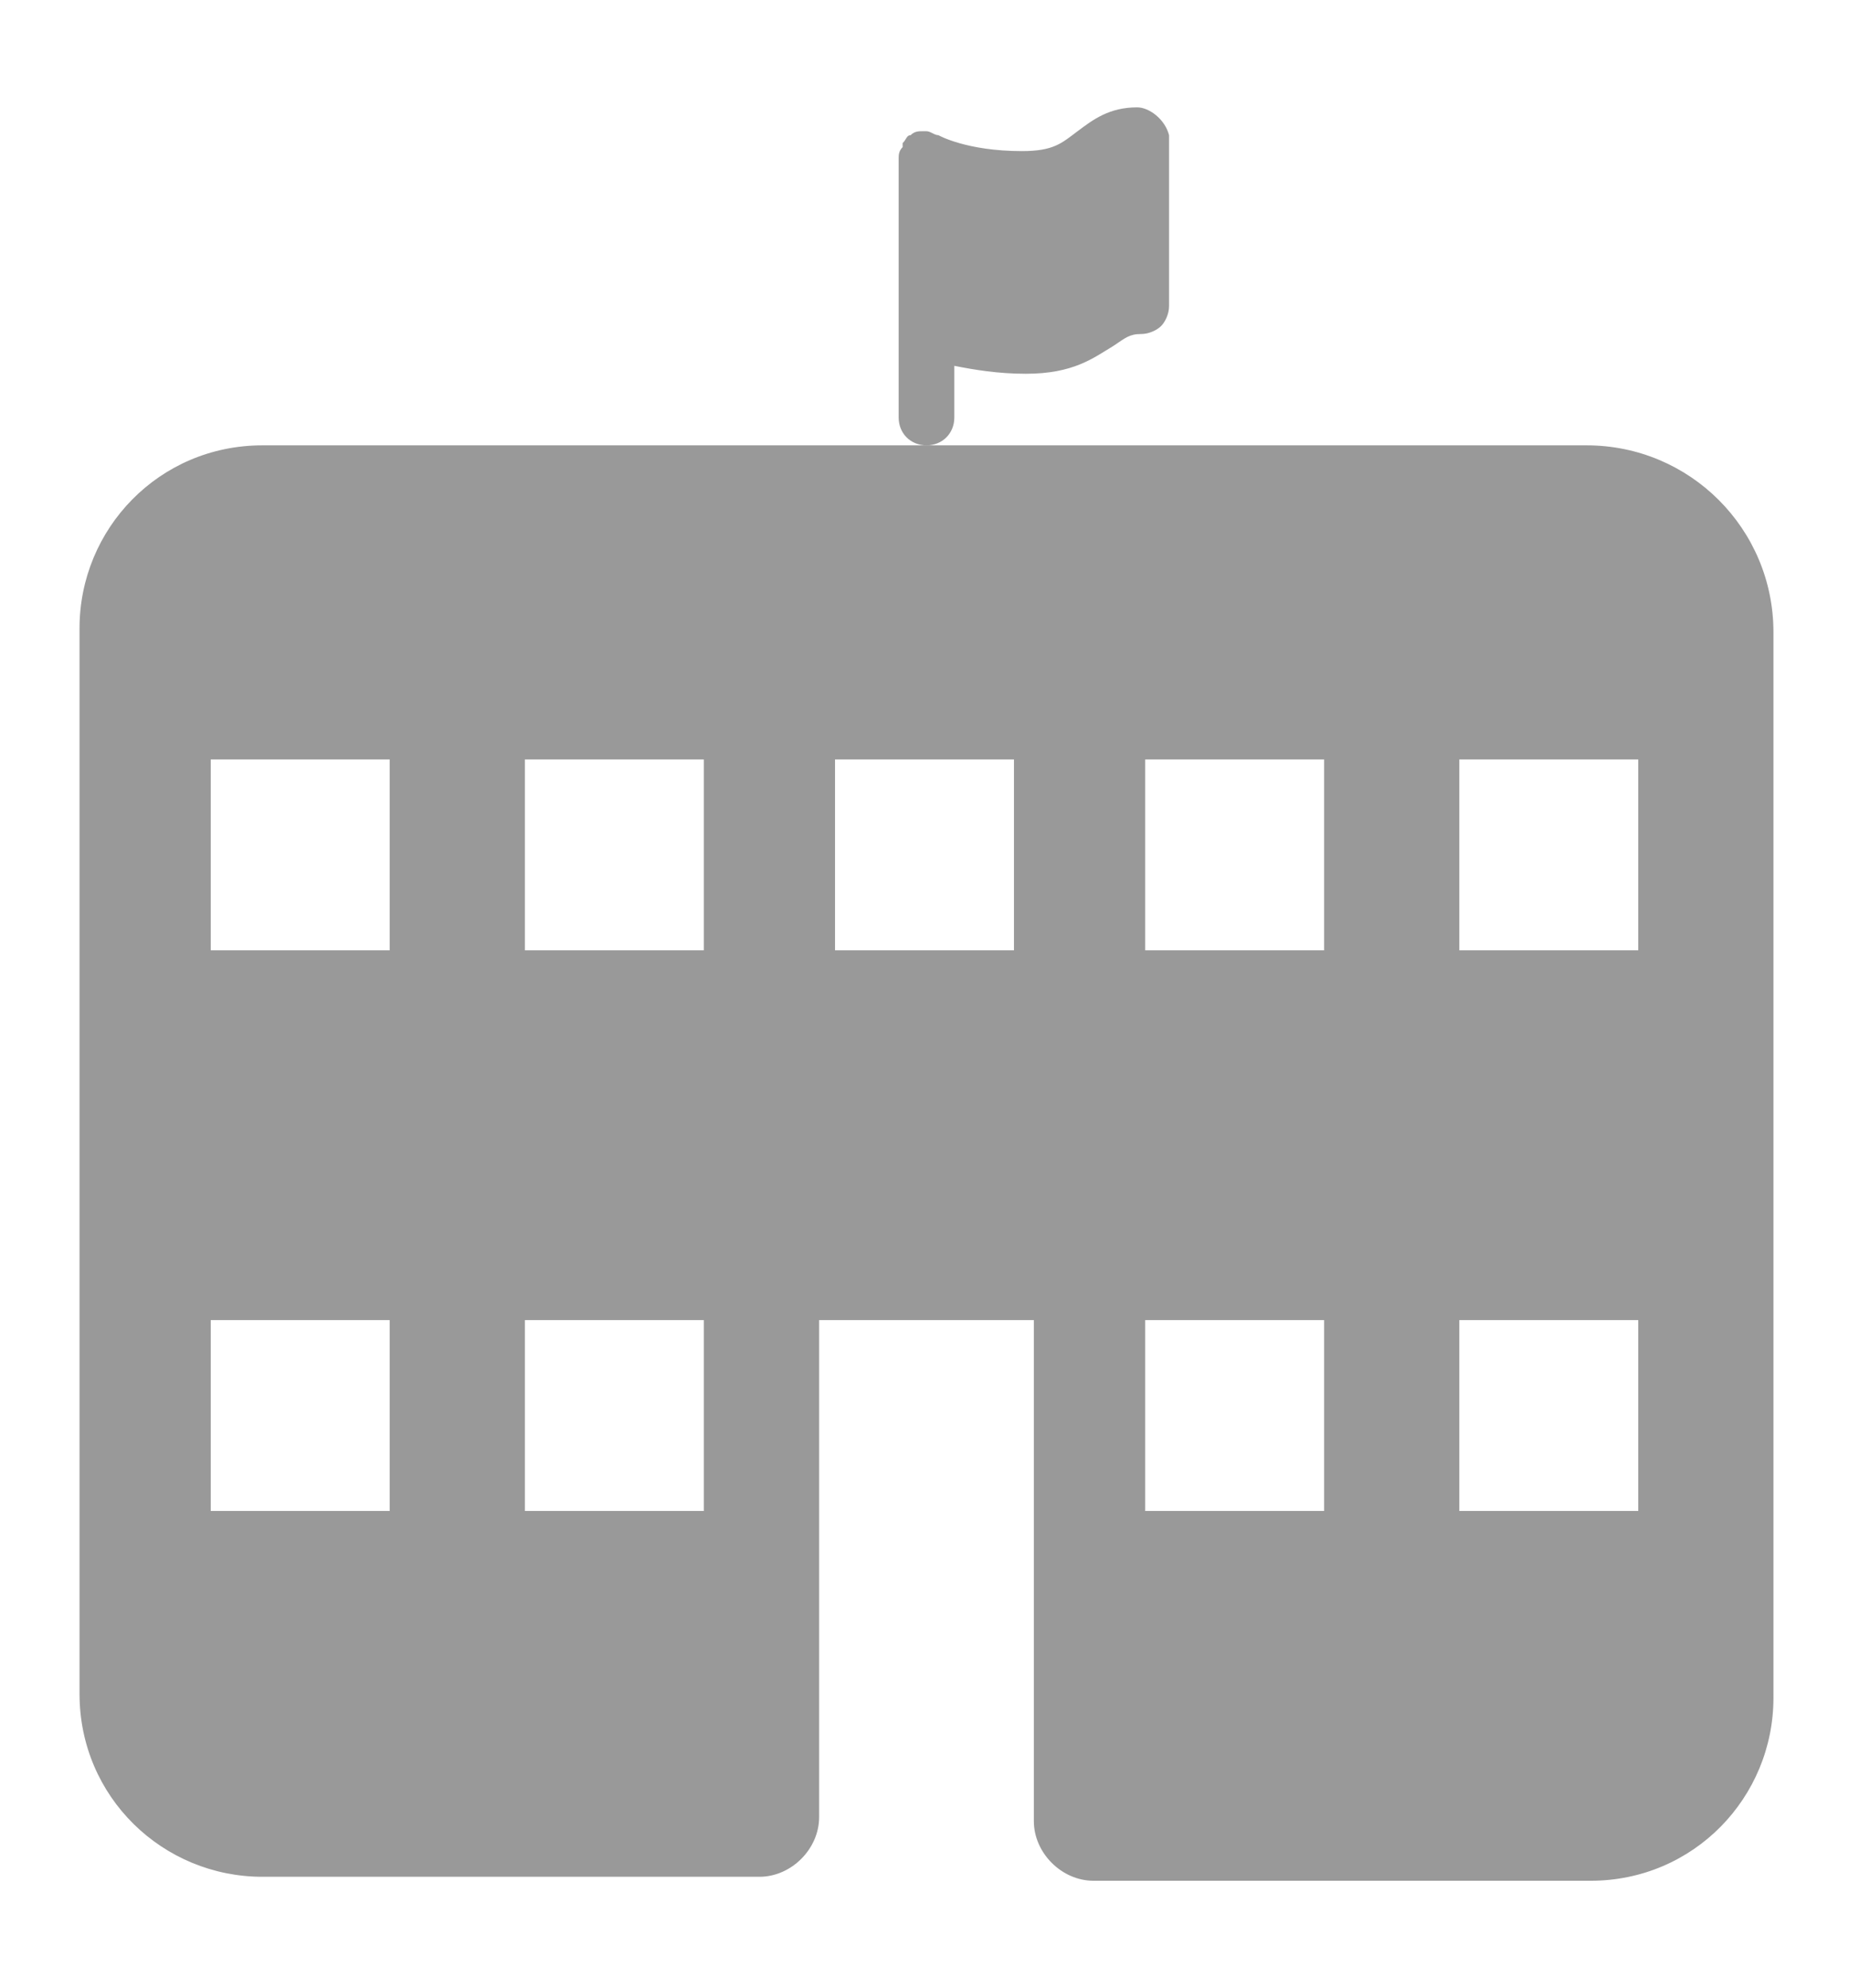 <?xml version="1.0" encoding="utf-8"?>
<!-- Generator: Adobe Illustrator 19.2.1, SVG Export Plug-In . SVG Version: 6.00 Build 0)  -->
<svg version="1.1" id="Layer_1" xmlns="http://www.w3.org/2000/svg" xmlns:xlink="http://www.w3.org/1999/xlink" x="0px" y="0px"
	 viewBox="0 0 46.5 50" style="enable-background:new 0 0 46.5 50;" xml:space="preserve">
<style type="text/css">
	.st0{fill:#999999;}
</style>
<g>
	<path class="st0" d="M28.6,2.7c-0.7,0-1.1,0.3-1.5,0.6s-0.6,0.5-1.4,0.5c-1.4,0-2.1-0.4-2.1-0.4l0,0c-0.1,0-0.2-0.1-0.3-0.1
		c0,0,0,0-0.1,0l0,0c-0.1,0-0.2,0-0.3,0.1l0,0l0,0c-0.1,0-0.1,0.1-0.2,0.2c0,0,0,0,0,0.1c-0.1,0.1-0.1,0.2-0.1,0.3v4.3v2.2
		c0,0.4,0.3,0.7,0.7,0.7s0.7-0.3,0.7-0.7V9.2c0.5,0.1,1.1,0.2,1.8,0.2C27,9.4,27.5,9,28,8.7c0.3-0.2,0.4-0.3,0.7-0.3
		c0.2,0,0.4-0.1,0.5-0.2c0.1-0.1,0.2-0.3,0.2-0.5V3.4C29.3,3,28.9,2.7,28.6,2.7z"/>
	<path class="st0" d="M39.9,11.2H6.6C4,11.2,2,13.3,2,15.8v26.8c0,2.6,2.1,4.6,4.6,4.6h12.5c0.8,0,1.5-0.7,1.5-1.5V33.2H26v12.6
		c0,0.8,0.7,1.5,1.5,1.5H40c2.6,0,4.6-2.1,4.6-4.6V15.9C44.6,13.3,42.5,11.2,39.9,11.2z M9.8,38H5.3v-4.8h4.5V38z M9.8,23.9H5.3
		v-4.8h4.5V23.9z M17.7,38h-4.5v-4.8h4.5V38z M17.7,23.9h-4.5v-4.8h4.5V23.9z M25.5,23.9H21v-4.8h4.5V23.9z M33.3,38h-4.5v-4.8h4.5
		V38z M33.3,23.9h-4.5v-4.8h4.5V23.9z M41.2,38h-4.5v-4.8h4.5V38z M41.2,23.9h-4.5v-4.8h4.5V23.9z"/>
</g>
</svg>
